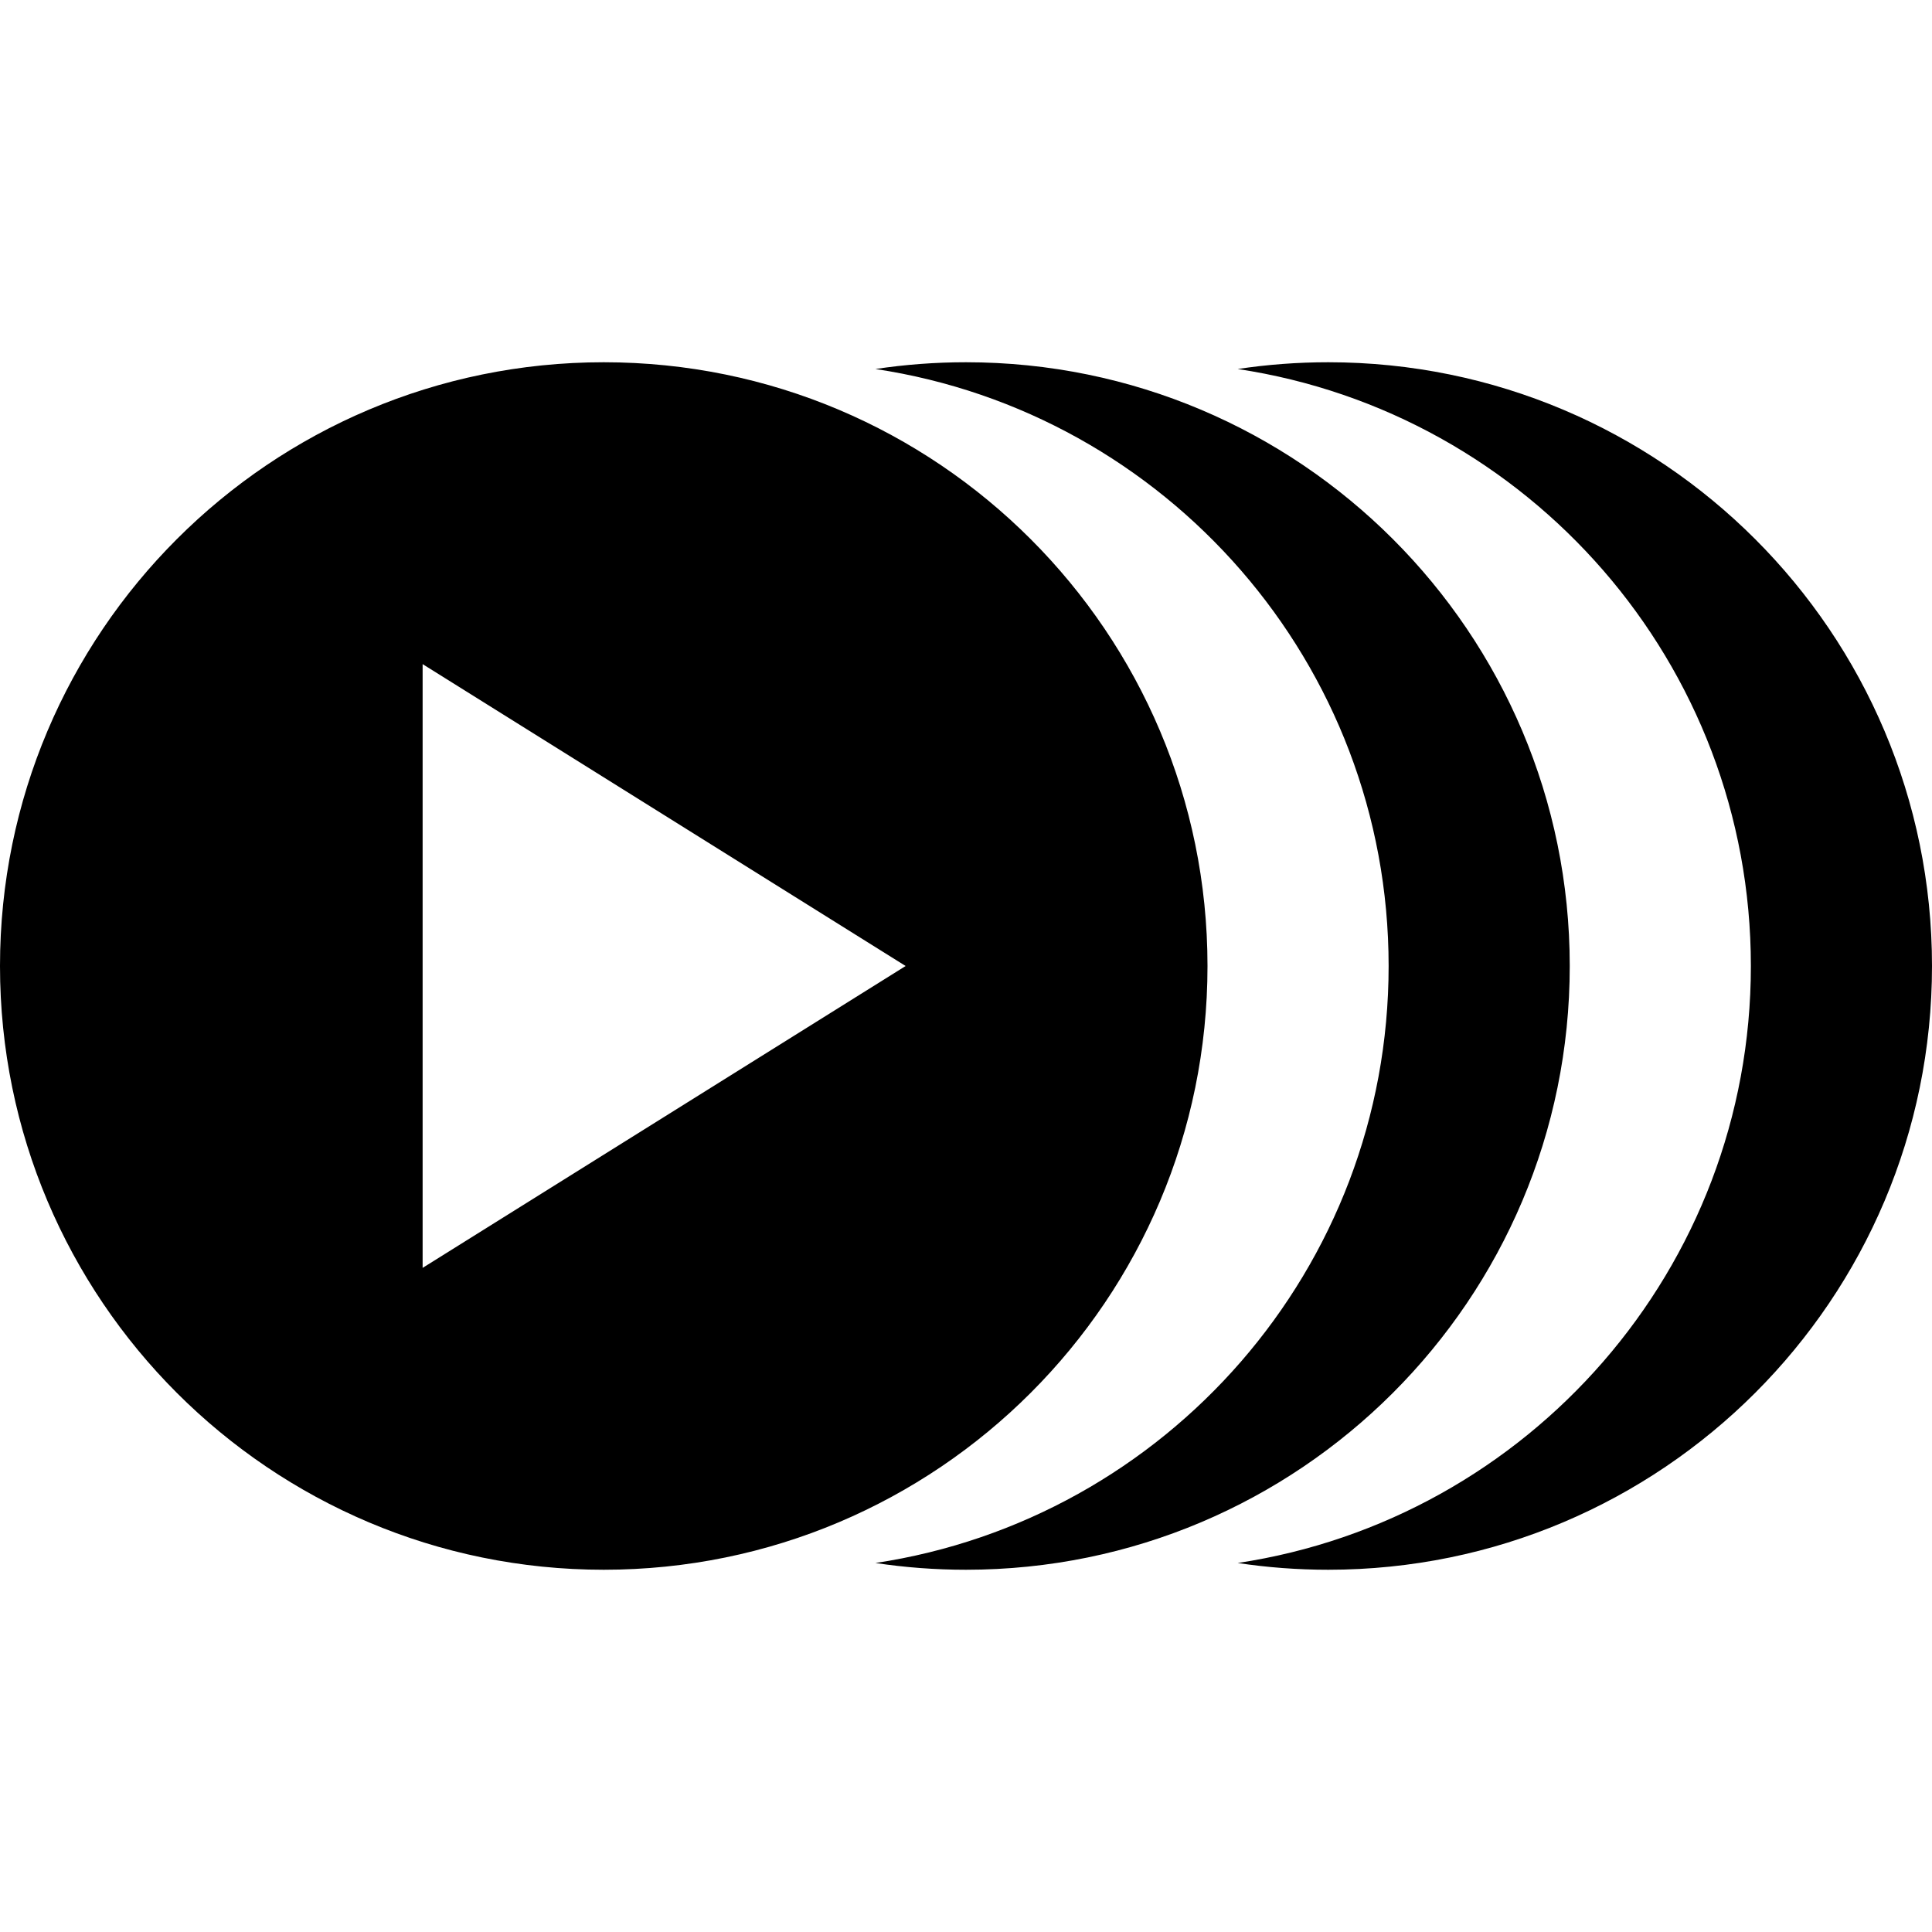 <svg width="16" height="16" viewBox="0 0 16 16" fill="none" xmlns="http://www.w3.org/2000/svg">
<path fill-rule="evenodd" clip-rule="evenodd" d="M10 8C10 10.761 7.761 13 5 13C2.239 13 0 10.761 0 8C0 5.239 2.239 3 5 3C7.761 3 10 5.239 10 8ZM3.5 5.5L7.5 8L3.5 10.5V5.5ZM7.25 12.944C9.656 12.582 11.5 10.507 11.5 8C11.5 5.493 9.656 3.418 7.25 3.056C7.495 3.019 7.745 3 8 3C10.761 3 13 5.239 13 8C13 10.761 10.761 13 8 13C7.745 13 7.495 12.981 7.25 12.944ZM10.25 12.944C12.656 12.582 14.5 10.507 14.5 8C14.5 5.493 12.656 3.418 10.25 3.056C10.495 3.019 10.745 3 11 3C13.761 3 16 5.239 16 8C16 10.761 13.761 13 11 13C10.745 13 10.495 12.981 10.25 12.944Z" fill="black"/>
</svg>
